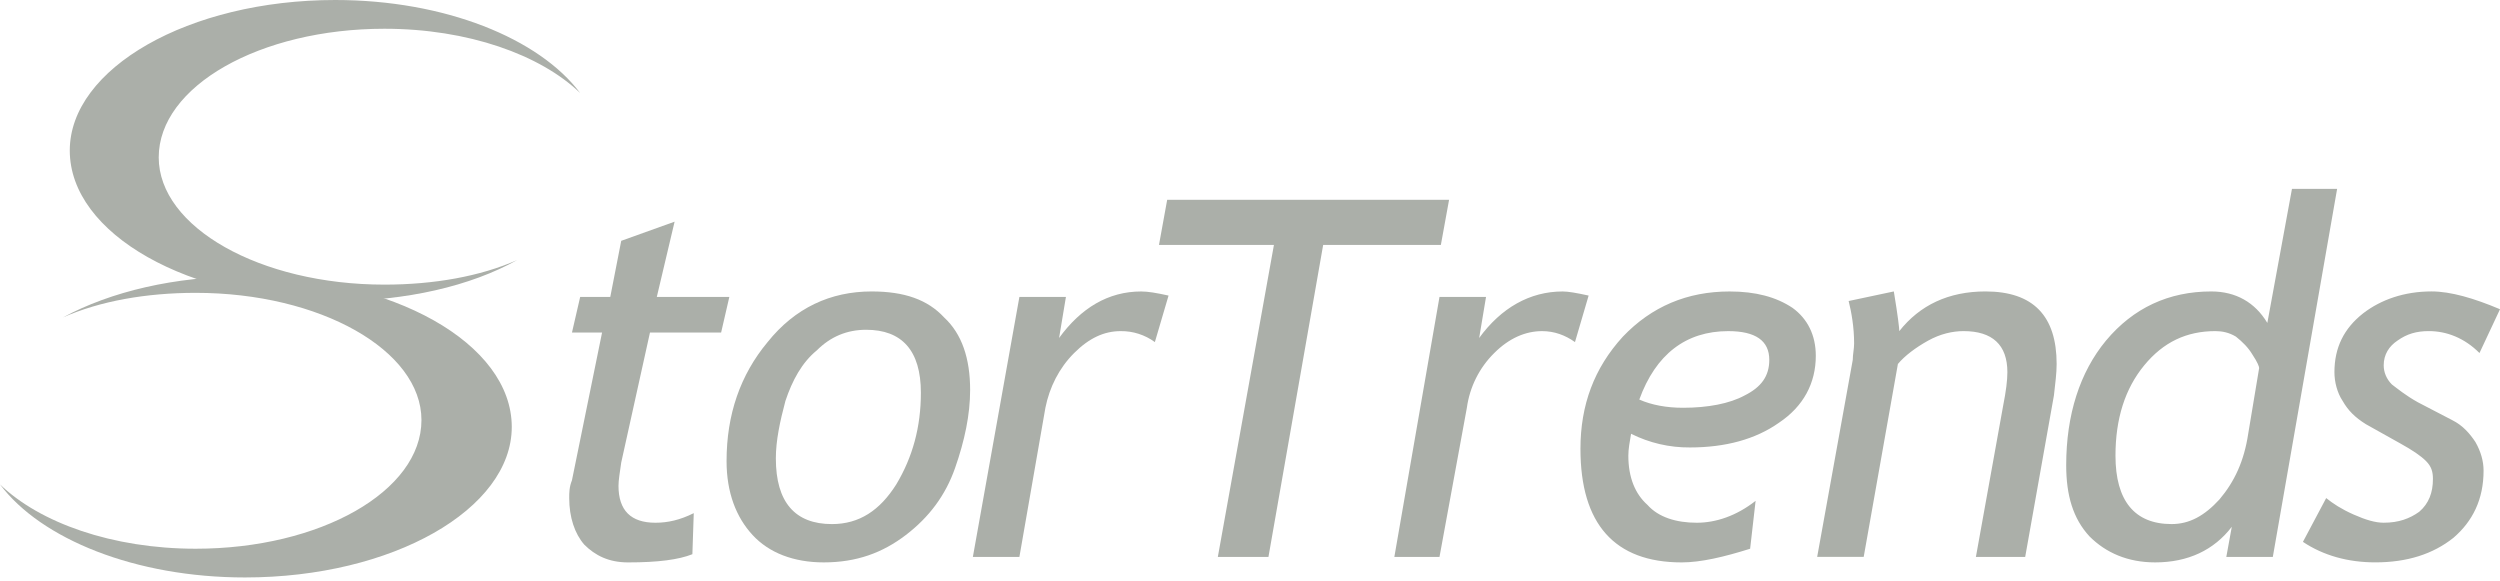 <svg width="400" height="93" viewBox="0 0 400 93" fill="none" xmlns="http://www.w3.org/2000/svg">
<path fill-rule="evenodd" clip-rule="evenodd" d="M39.188 44.224C28.022 44.224 17.732 46.632 10.069 50.793C15.982 48.166 23.424 46.855 31.308 46.855C51.23 46.855 67.433 56.048 67.433 67.214C67.433 78.599 51.23 87.796 31.308 87.796C17.953 87.796 6.348 83.635 0 77.506C6.568 86.264 21.674 92.393 39.19 92.393C62.835 92.393 81.883 81.443 81.883 68.309C81.88 54.956 62.833 44.224 39.188 44.224Z" fill="#ABAFA9"/>
<path fill-rule="evenodd" clip-rule="evenodd" d="M61.52 45.54C41.596 45.54 25.395 36.343 25.395 25.179C25.395 13.795 41.596 4.6 61.52 4.6C74.875 4.6 86.478 8.76 92.828 14.889C86.259 6.131 71.154 0 53.638 0C30.211 0 11.164 10.947 11.164 24.084C11.164 37.44 30.211 48.169 53.638 48.169C65.022 48.169 75.312 45.758 82.757 41.6C76.844 44.224 69.401 45.54 61.52 45.54Z" fill="#ABAFA9"/>
<path fill-rule="evenodd" clip-rule="evenodd" d="M96.331 53.203H91.515L92.828 47.509H97.644L99.396 38.532L107.936 35.467L105.089 47.509H116.694L115.38 53.203H103.996L99.396 74.003C99.178 75.533 98.959 76.848 98.959 77.725C98.959 81.662 100.93 83.638 104.872 83.638C106.843 83.638 108.812 83.198 111.001 82.103L110.781 88.674C108.594 89.546 105.309 89.985 100.491 89.985C97.425 89.985 95.236 88.893 93.483 87.14C91.952 85.388 91.075 82.761 91.075 79.695C91.075 78.819 91.075 77.943 91.512 76.85L96.331 53.203ZM125.668 64.148C126.763 60.869 128.297 58.019 130.702 56.048C132.892 53.861 135.518 52.764 138.584 52.764C144.276 52.764 147.342 56.048 147.342 62.837C147.342 68.309 146.029 73.127 143.402 77.506C140.776 81.662 137.492 83.854 133.113 83.854C127.2 83.854 124.136 80.351 124.136 73.346C124.134 70.501 124.792 67.433 125.668 64.148ZM120.413 85.604C123.039 88.449 126.981 89.983 131.797 89.983C137.052 89.983 141.21 88.449 144.932 85.604C148.653 82.759 151.282 79.256 152.813 74.877C154.347 70.498 155.221 66.338 155.221 62.396C155.221 57.364 153.908 53.422 151.061 50.793C148.434 47.948 144.711 46.632 139.458 46.632C132.89 46.632 127.197 49.259 122.818 54.733C118.439 59.992 116.25 66.34 116.25 73.78C116.252 78.817 117.786 82.759 120.413 85.604ZM184.779 54.733C183.192 53.572 181.272 52.957 179.306 52.98C176.679 52.98 174.271 54.077 171.861 56.487C169.451 58.893 167.921 61.959 167.264 65.245L163.103 89.107H155.658L163.103 47.509H170.548L169.453 54.079C172.958 49.261 177.335 46.635 182.59 46.635C183.685 46.635 184.998 46.858 186.969 47.292L184.779 54.733Z" fill="#ABAFA9"/>
<path fill-rule="evenodd" clip-rule="evenodd" d="M211.706 39.19L202.951 89.107H194.853L203.829 39.19H185.437L186.75 31.964H231.853L230.538 39.19H211.706ZM251.996 54.733C250.462 53.64 248.712 52.98 246.741 52.98C244.114 52.98 241.485 54.077 239.077 56.487C236.692 58.844 235.153 61.923 234.698 65.245L230.319 89.107H223.095L230.319 47.509H237.764L236.667 54.079C240.17 49.261 244.772 46.635 250.025 46.635C250.901 46.635 252.212 46.858 254.181 47.292L251.996 54.733ZM276.515 52.98C280.894 52.98 283.086 54.514 283.086 57.58C283.086 60.206 281.77 61.959 279.144 63.27C276.733 64.585 273.231 65.243 269.293 65.243C266.667 65.243 264.256 64.804 262.288 63.928C264.912 56.706 269.728 52.98 276.515 52.98ZM270.386 71.593C276.08 71.593 280.894 70.278 284.615 67.651C288.557 65.025 290.528 61.303 290.528 56.924C290.528 53.64 289.217 51.011 286.807 49.261C284.18 47.509 280.894 46.635 276.733 46.635C269.951 46.635 264.256 49.045 259.659 53.863C255.059 58.895 252.872 64.808 252.872 71.814C252.872 83.856 258.343 89.985 269.07 89.985C272.138 89.985 275.857 89.109 280.02 87.798L280.896 80.135C277.833 82.54 274.548 83.638 271.48 83.638C268.201 83.638 265.351 82.761 263.599 80.788C261.63 79.035 260.535 76.409 260.535 72.906C260.535 71.814 260.754 70.719 260.97 69.403C263.891 70.869 267.118 71.62 270.386 71.593ZM316.144 89.107L320.523 64.804C320.958 62.617 321.181 60.866 321.181 59.549C321.181 55.17 318.771 52.978 314.171 52.978C312.418 52.978 310.45 53.417 308.481 54.512C306.512 55.609 304.76 56.922 303.663 58.238L298.191 89.104H290.747L296.441 57.578C296.441 56.701 296.659 55.825 296.659 54.951C296.659 52.325 296.225 49.914 295.783 48.164L303.012 46.63C303.665 50.572 303.888 52.543 303.888 52.978C307.168 48.822 311.77 46.63 317.678 46.63C325.341 46.63 329.062 50.572 329.062 58.238C329.062 59.767 328.844 61.301 328.628 63.27L324.03 89.107H316.144ZM359.713 69.401C359.055 73.78 357.521 77.064 355.113 79.909C352.708 82.536 350.3 83.851 347.455 83.851C341.542 83.851 338.476 80.13 338.476 72.902C338.476 66.993 340.01 62.175 343.076 58.454C346.139 54.728 349.858 52.978 354.46 52.978C355.553 52.978 356.647 53.201 357.744 53.859C358.837 54.73 359.713 55.611 360.371 56.704C361.242 58.015 361.463 58.672 361.463 58.891L359.713 69.401ZM363.65 89.107L373.94 30.214H366.716L362.774 51.669C360.805 48.385 357.742 46.632 353.8 46.632C347.013 46.632 341.323 49.259 336.944 54.514C332.784 59.551 330.592 66.338 330.592 74.438C330.592 79.256 331.689 82.977 334.318 85.822C336.944 88.449 340.447 89.983 344.826 89.983C350.081 89.983 354.237 88.014 357.087 84.288L356.21 89.107H363.65ZM368.469 86.699L372.19 79.693C373.282 80.57 374.6 81.446 376.569 82.32C378.538 83.194 380.072 83.635 381.387 83.635C383.793 83.635 385.548 82.977 387.077 81.883C388.611 80.567 389.269 78.815 389.269 76.627C389.269 75.53 389.046 74.654 388.172 73.778C387.298 72.902 385.985 72.025 384.016 70.933L378.54 67.87C376.787 66.772 375.695 65.678 374.819 64.144C373.942 62.833 373.508 61.08 373.508 59.546C373.508 55.609 375.037 52.541 378.105 50.131C380.95 47.943 384.671 46.628 389.05 46.628C392.118 46.628 395.837 47.72 400 49.477L396.716 56.483C394.31 54.073 391.461 52.976 388.616 52.976C386.647 52.976 385.113 53.415 383.579 54.51C382.268 55.386 381.392 56.701 381.392 58.452C381.392 59.544 381.826 60.639 382.703 61.515C383.579 62.173 384.894 63.267 386.863 64.365L392.335 67.21C394.087 68.086 395.184 69.397 396.06 70.712C396.937 72.246 397.371 73.776 397.371 75.31C397.371 79.907 395.619 83.414 392.558 86.041C389.273 88.667 385.113 89.978 380.076 89.978C375.693 89.983 371.755 88.89 368.469 86.699Z" fill="#ABAFA9"/>
</svg>
